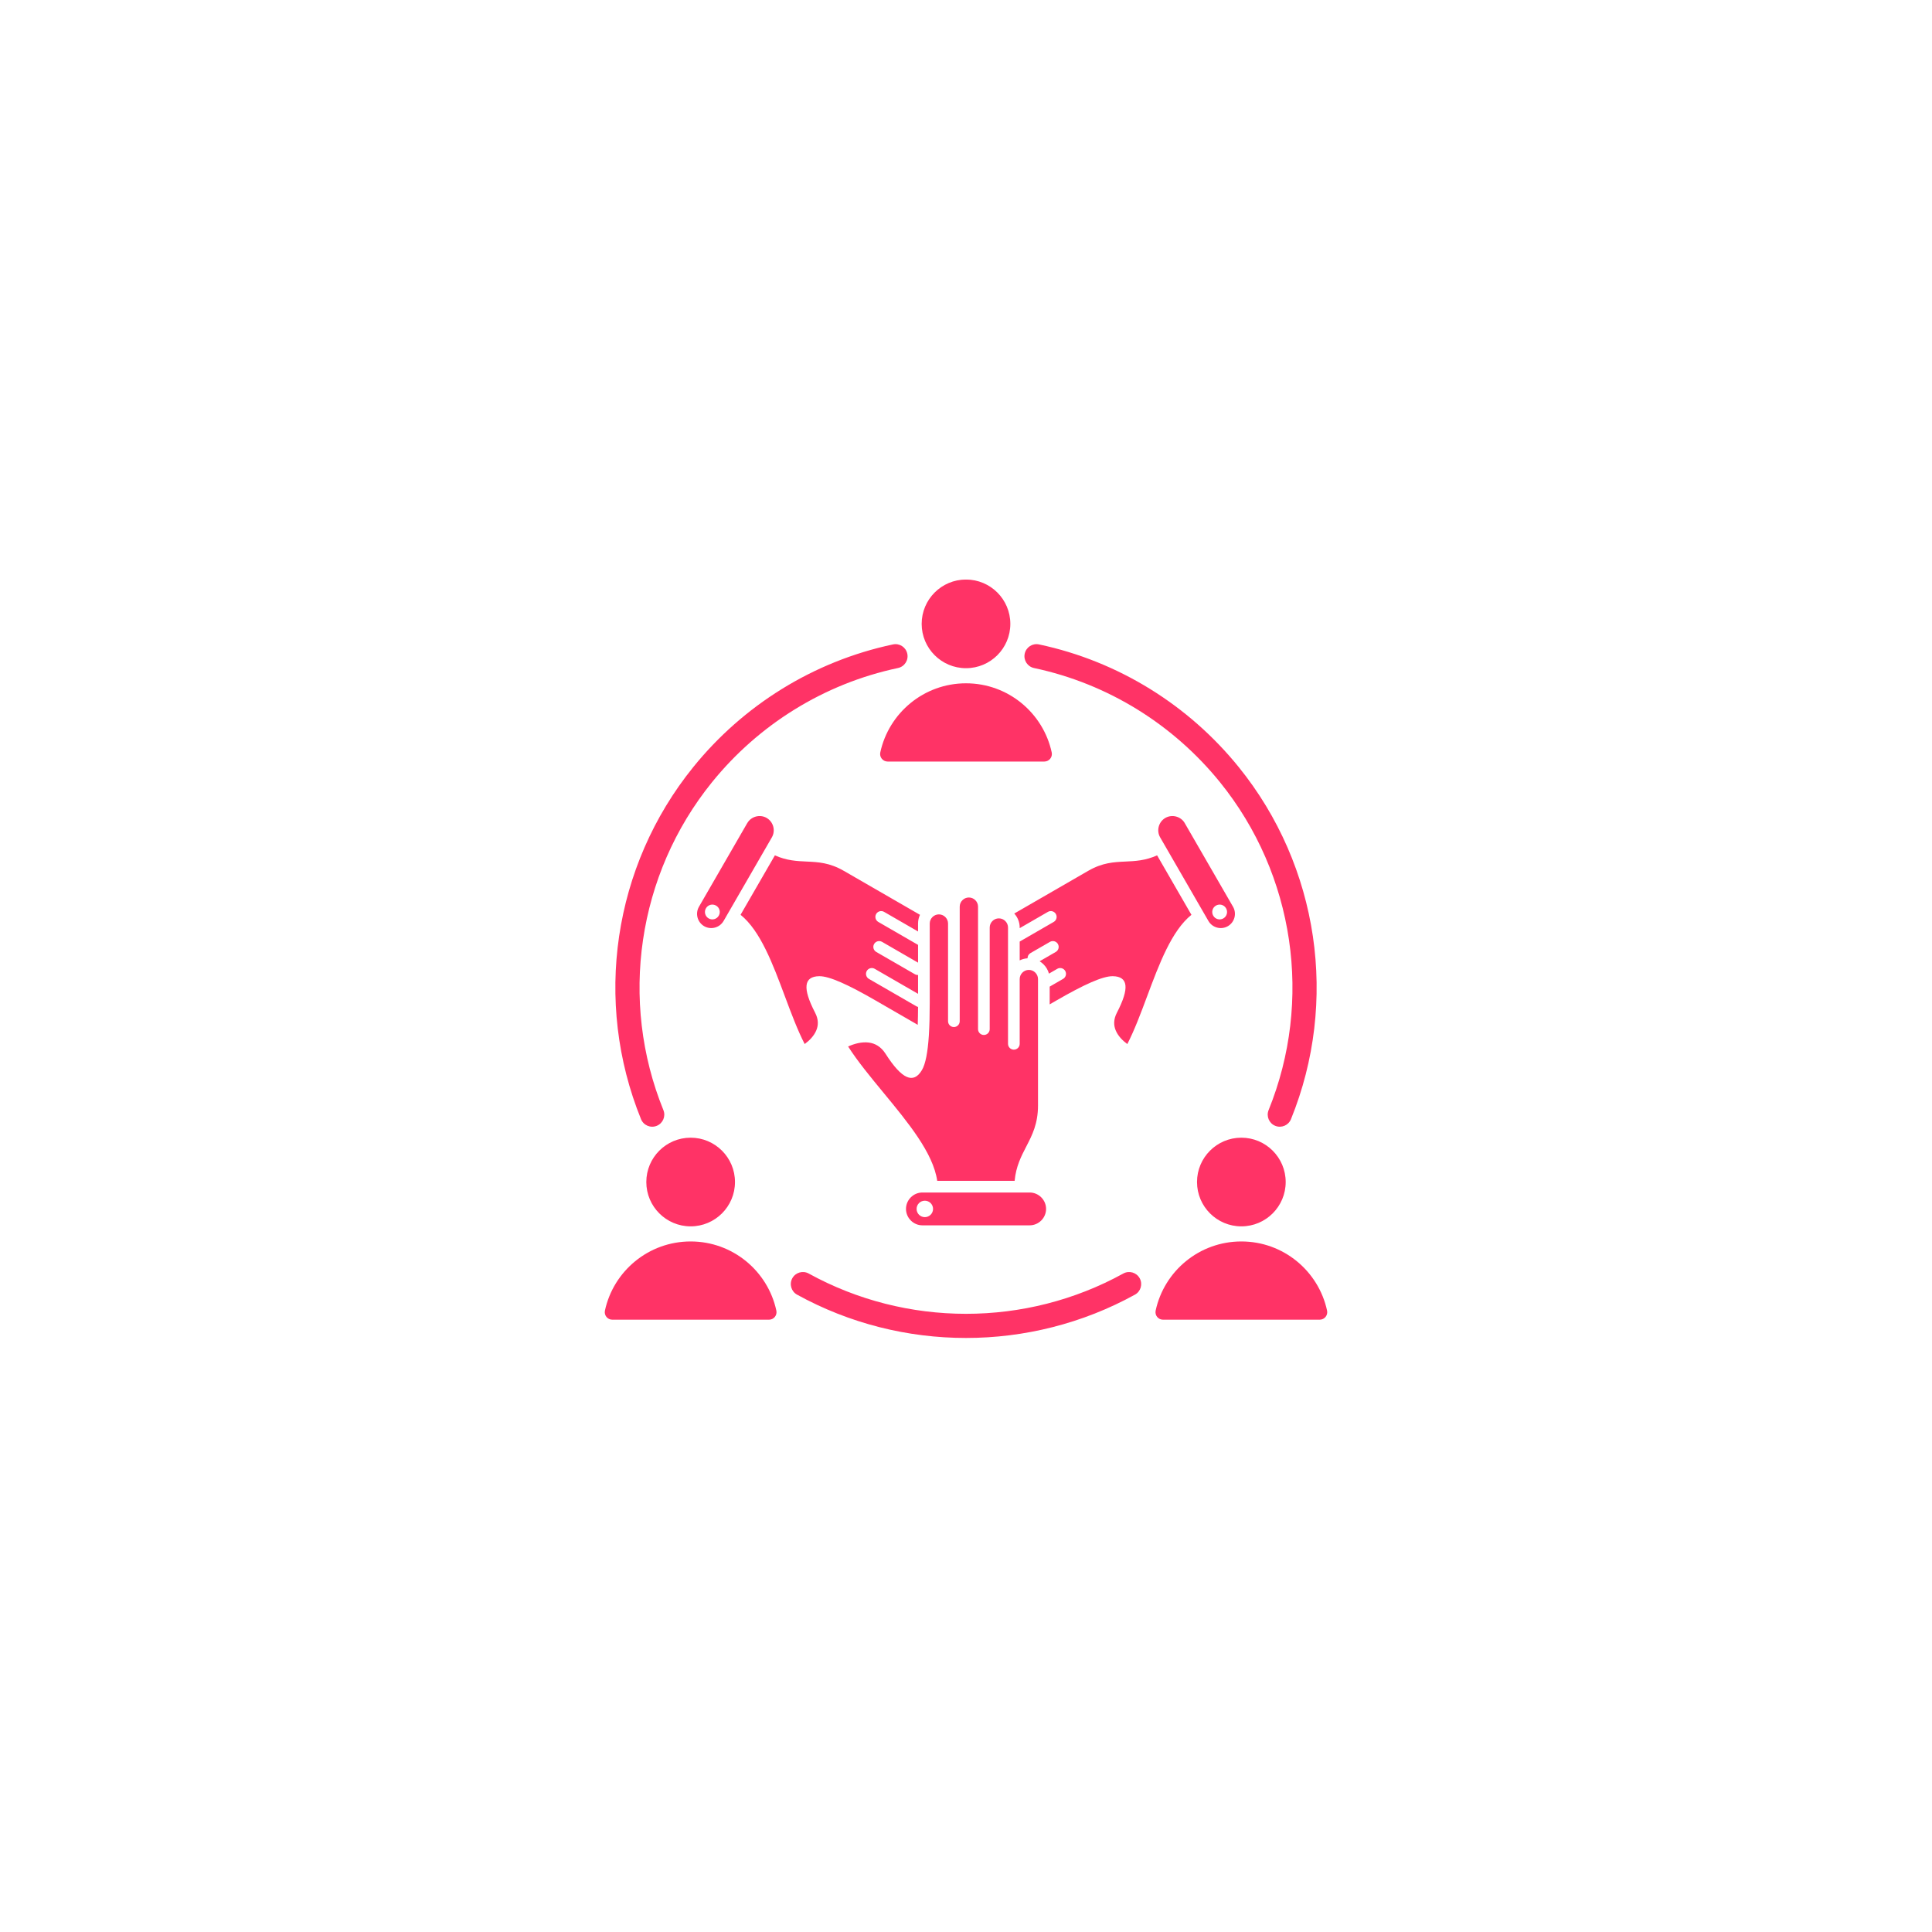 <svg xmlns="http://www.w3.org/2000/svg" xmlns:xlink="http://www.w3.org/1999/xlink" width="500" zoomAndPan="magnify" viewBox="0 0 375 375" height="500" preserveAspectRatio="xMidYMid meet" version="1.0"><defs><clipPath id="27895c9ac7"><path d="M 117 112.5 L 258 112.5 L 258 260 L 117 260 Z M 117 112.5 " clip-rule="nonzero"/></clipPath></defs><g clip-path="url(#27895c9ac7)"><path fill="#ff3366" d="M 142.66 229.43 C 142.66 234.184 138.805 238.035 134.055 238.035 C 129.301 238.035 125.449 234.18 125.449 229.43 C 125.449 224.676 129.301 220.824 134.055 220.824 C 138.805 220.824 142.66 224.676 142.66 229.43 Z M 187.5 129.695 C 192.254 129.695 196.105 125.844 196.105 121.094 C 196.105 116.34 192.254 112.488 187.5 112.488 C 182.746 112.488 178.895 116.34 178.895 121.094 C 178.895 125.844 182.746 129.695 187.5 129.695 Z M 229.965 159.77 L 229.961 159.773 L 239.336 176.008 C 239.711 176.66 239.789 177.414 239.605 178.098 C 239.426 178.762 239.004 179.359 238.383 179.738 C 238.344 179.758 238.305 179.781 238.266 179.805 C 237.625 180.156 236.898 180.223 236.23 180.043 C 235.547 179.859 234.934 179.418 234.555 178.762 L 225.223 162.598 C 225.203 162.555 225.176 162.512 225.152 162.473 C 224.801 161.832 224.734 161.102 224.914 160.438 C 225.09 159.773 225.512 159.176 226.133 158.793 C 226.176 158.773 226.215 158.754 226.25 158.727 C 226.891 158.379 227.621 158.312 228.285 158.492 C 228.969 158.676 229.586 159.113 229.961 159.766 Z M 235.488 177.734 C 235.883 178.426 236.766 178.66 237.453 178.262 C 238.141 177.867 238.375 176.984 237.977 176.297 C 237.582 175.609 236.703 175.375 236.016 175.773 C 235.324 176.168 235.09 177.047 235.488 177.734 Z M 204.137 146.043 C 202.48 138.375 195.66 132.629 187.5 132.629 C 179.34 132.629 172.52 138.375 170.863 146.043 C 170.668 146.961 171.359 147.816 172.297 147.816 L 202.703 147.816 C 203.641 147.816 204.332 146.961 204.137 146.043 Z M 158.441 200 C 158.855 199.023 158.891 197.871 158.219 196.578 C 155.711 191.746 156.031 189.535 158.996 189.48 C 160.969 189.445 164.656 191.137 169.941 194.188 L 178.133 198.918 C 178.168 197.855 178.188 196.695 178.195 195.441 C 178.078 195.418 177.965 195.375 177.855 195.312 L 168.652 190 C 168.113 189.688 167.93 188.996 168.242 188.457 C 168.555 187.918 169.246 187.734 169.785 188.047 L 178.195 192.902 L 178.195 189.246 C 177.988 189.258 177.773 189.211 177.578 189.098 L 170.078 184.77 C 169.539 184.457 169.352 183.77 169.664 183.23 C 169.973 182.691 170.664 182.504 171.203 182.812 L 178.195 186.852 L 178.195 183.402 L 170.477 178.945 C 169.934 178.637 169.75 177.945 170.059 177.406 C 170.371 176.867 171.059 176.68 171.598 176.992 L 178.195 180.801 L 178.195 179.258 C 178.195 178.656 178.328 178.082 178.57 177.566 L 163.77 169.023 L 163.766 169.023 C 161.016 167.434 158.801 167.332 156.633 167.23 C 154.648 167.141 152.699 167.051 150.406 166.023 L 143.742 177.562 C 147.59 180.656 149.984 187.059 152.352 193.398 C 153.578 196.684 154.801 199.949 156.188 202.648 C 157.121 201.965 157.996 201.062 158.441 200 Z M 149.82 162.527 L 149.004 163.941 C 148.992 163.961 148.98 163.98 148.969 164 L 148.965 164.012 L 141.309 177.27 L 141.301 177.281 C 141.285 177.312 141.266 177.34 141.25 177.371 L 140.48 178.707 C 140.469 178.723 140.457 178.742 140.445 178.762 C 140.066 179.418 139.453 179.859 138.77 180.043 C 138.102 180.223 137.375 180.156 136.734 179.805 C 136.695 179.781 136.656 179.762 136.617 179.738 C 135.996 179.359 135.574 178.762 135.395 178.098 C 135.211 177.414 135.289 176.66 135.664 176.008 L 145.004 159.828 C 145.016 159.812 145.027 159.793 145.039 159.773 C 145.418 159.117 146.031 158.676 146.715 158.492 C 147.383 158.312 148.117 158.379 148.758 158.73 C 148.773 158.742 148.789 158.75 148.805 158.762 C 149.461 159.137 149.902 159.754 150.086 160.438 C 150.27 161.121 150.195 161.875 149.82 162.527 Z M 138.988 175.773 C 138.297 175.375 137.418 175.609 137.023 176.297 C 136.625 176.984 136.859 177.867 137.547 178.262 C 138.234 178.66 139.117 178.426 139.512 177.734 C 139.91 177.047 139.676 176.168 138.988 175.773 Z M 240.945 238.035 C 245.699 238.035 249.551 234.184 249.551 229.43 C 249.551 224.676 245.699 220.824 240.945 220.824 C 236.195 220.824 232.34 224.676 232.34 229.43 C 232.34 234.184 236.195 238.035 240.945 238.035 Z M 127.473 218.523 C 128.672 218.035 129.254 216.672 128.766 215.473 C 120.152 194.254 123.688 169.762 138.207 151.82 C 147.188 140.73 159.832 132.727 174.301 129.66 C 175.566 129.395 176.375 128.152 176.105 126.887 C 175.836 125.621 174.594 124.812 173.328 125.082 C 157.797 128.371 144.219 136.961 134.578 148.871 C 118.961 168.168 115.16 194.418 124.422 217.23 C 124.91 218.43 126.273 219.008 127.473 218.523 Z M 200.699 129.664 C 215.168 132.727 227.812 140.73 236.793 151.82 C 251.312 169.762 254.848 194.254 246.234 215.473 C 245.75 216.672 246.328 218.039 247.527 218.523 C 248.727 219.008 250.09 218.43 250.578 217.23 C 259.84 194.418 256.039 168.168 240.422 148.871 C 230.781 136.961 217.203 128.371 201.672 125.082 C 200.406 124.812 199.164 125.621 198.895 126.887 C 198.625 128.152 199.434 129.395 200.699 129.664 Z M 257.582 254.379 C 255.926 246.711 249.109 240.965 240.945 240.965 C 232.785 240.965 225.965 246.711 224.312 254.379 C 224.113 255.297 224.805 256.152 225.742 256.152 L 256.148 256.152 C 257.09 256.152 257.781 255.297 257.582 254.379 Z M 218.035 247.188 C 199.105 257.621 175.895 257.617 156.965 247.188 C 155.832 246.566 154.41 246.98 153.785 248.113 C 153.164 249.246 153.578 250.672 154.711 251.293 C 175.051 262.5 199.949 262.5 220.289 251.293 C 221.422 250.672 221.836 249.246 221.215 248.113 C 220.59 246.98 219.168 246.566 218.035 247.188 Z M 199.855 231.465 C 200.73 231.465 201.527 231.824 202.105 232.402 C 202.684 232.98 203.043 233.777 203.043 234.652 C 203.043 235.527 202.684 236.32 202.105 236.898 C 201.527 237.477 200.73 237.836 199.855 237.836 L 179.035 237.836 C 178.16 237.836 177.367 237.477 176.789 236.898 C 176.211 236.32 175.852 235.523 175.852 234.648 C 175.852 233.777 176.211 232.98 176.789 232.402 C 177.367 231.824 178.16 231.465 179.035 231.465 Z M 181.105 234.652 C 181.105 233.77 180.391 233.055 179.508 233.055 C 178.625 233.055 177.91 233.77 177.91 234.652 C 177.91 235.531 178.625 236.246 179.508 236.246 C 180.391 236.246 181.105 235.531 181.105 234.652 Z M 199.699 188.258 C 199.211 188.258 198.766 188.461 198.445 188.781 C 198.121 189.105 197.922 189.551 197.922 190.039 L 197.922 202.605 C 197.922 203.23 197.414 203.738 196.789 203.738 C 196.164 203.738 195.656 203.23 195.656 202.605 L 195.656 180.031 C 195.656 179.543 195.457 179.098 195.133 178.777 C 194.812 178.453 194.367 178.254 193.879 178.254 C 193.391 178.254 192.945 178.453 192.625 178.777 C 192.301 179.098 192.102 179.543 192.102 180.031 L 192.102 199.754 C 192.102 200.379 191.594 200.887 190.969 200.887 C 190.344 200.887 189.836 200.379 189.836 199.754 L 189.836 175.98 C 189.836 175.492 189.637 175.047 189.312 174.727 C 188.992 174.402 188.547 174.203 188.059 174.203 C 187.57 174.203 187.125 174.402 186.805 174.727 C 186.48 175.047 186.281 175.492 186.281 175.98 L 186.281 198.215 C 186.281 198.84 185.773 199.348 185.148 199.348 C 184.523 199.348 184.016 198.84 184.016 198.215 L 184.016 179.258 C 184.016 178.77 183.816 178.328 183.492 178.004 C 183.172 177.68 182.727 177.48 182.238 177.48 C 181.75 177.48 181.305 177.68 180.984 178.004 C 180.66 178.328 180.461 178.77 180.461 179.258 L 180.461 194.656 C 180.461 196.973 180.41 199.023 180.301 200.789 C 180.305 200.859 180.301 200.93 180.289 200.996 C 180.074 204.266 179.645 206.539 178.926 207.734 C 177.301 210.438 175.059 209.508 171.879 204.527 C 170.988 203.133 169.828 202.512 168.621 202.359 C 167.277 202.191 165.844 202.57 164.621 203.125 C 166.457 206 168.961 209.035 171.48 212.09 C 176.281 217.91 181.129 223.789 181.914 229.199 L 196.938 229.199 C 197.207 226.387 198.207 224.453 199.227 222.484 C 200.34 220.328 201.477 218.129 201.477 214.562 L 201.477 190.039 C 201.477 189.551 201.277 189.105 200.953 188.781 C 200.633 188.461 200.188 188.258 199.699 188.258 Z M 134.055 240.965 C 125.891 240.965 119.074 246.711 117.418 254.379 C 117.219 255.297 117.91 256.152 118.852 256.152 L 149.258 256.152 C 150.195 256.152 150.887 255.297 150.688 254.379 C 149.035 246.711 142.215 240.965 134.055 240.965 Z M 231.258 177.566 L 224.594 166.023 C 222.301 167.051 220.352 167.141 218.367 167.23 C 216.199 167.332 213.98 167.434 211.23 169.023 L 196.867 177.316 C 197.523 178.035 197.922 178.988 197.922 180.031 L 197.922 180.156 L 203.402 176.992 C 203.941 176.68 204.633 176.867 204.941 177.406 C 205.25 177.945 205.066 178.637 204.527 178.945 L 197.922 182.758 L 197.922 186.41 C 198.387 186.18 198.902 186.039 199.445 186.004 C 199.438 185.605 199.641 185.215 200.008 185 L 203.793 182.816 C 204.332 182.504 205.023 182.688 205.336 183.227 C 205.648 183.766 205.465 184.457 204.926 184.77 L 201.789 186.582 C 202.07 186.75 202.324 186.953 202.555 187.184 C 203.047 187.672 203.414 188.289 203.602 188.98 L 205.215 188.047 C 205.754 187.734 206.445 187.918 206.758 188.457 C 207.07 188.996 206.887 189.688 206.348 190 L 203.742 191.504 L 203.742 194.949 L 205.059 194.188 C 210.344 191.137 214.031 189.445 216.004 189.48 C 218.969 189.535 219.289 191.75 216.781 196.582 C 216.113 197.871 216.148 199.023 216.559 200 C 217.004 201.066 217.879 201.969 218.812 202.652 C 220.199 199.953 221.422 196.688 222.648 193.402 C 225.016 187.062 227.41 180.656 231.258 177.566 Z M 231.258 177.566 " fill-opacity="1" fill-rule="nonzero"/></g></svg>